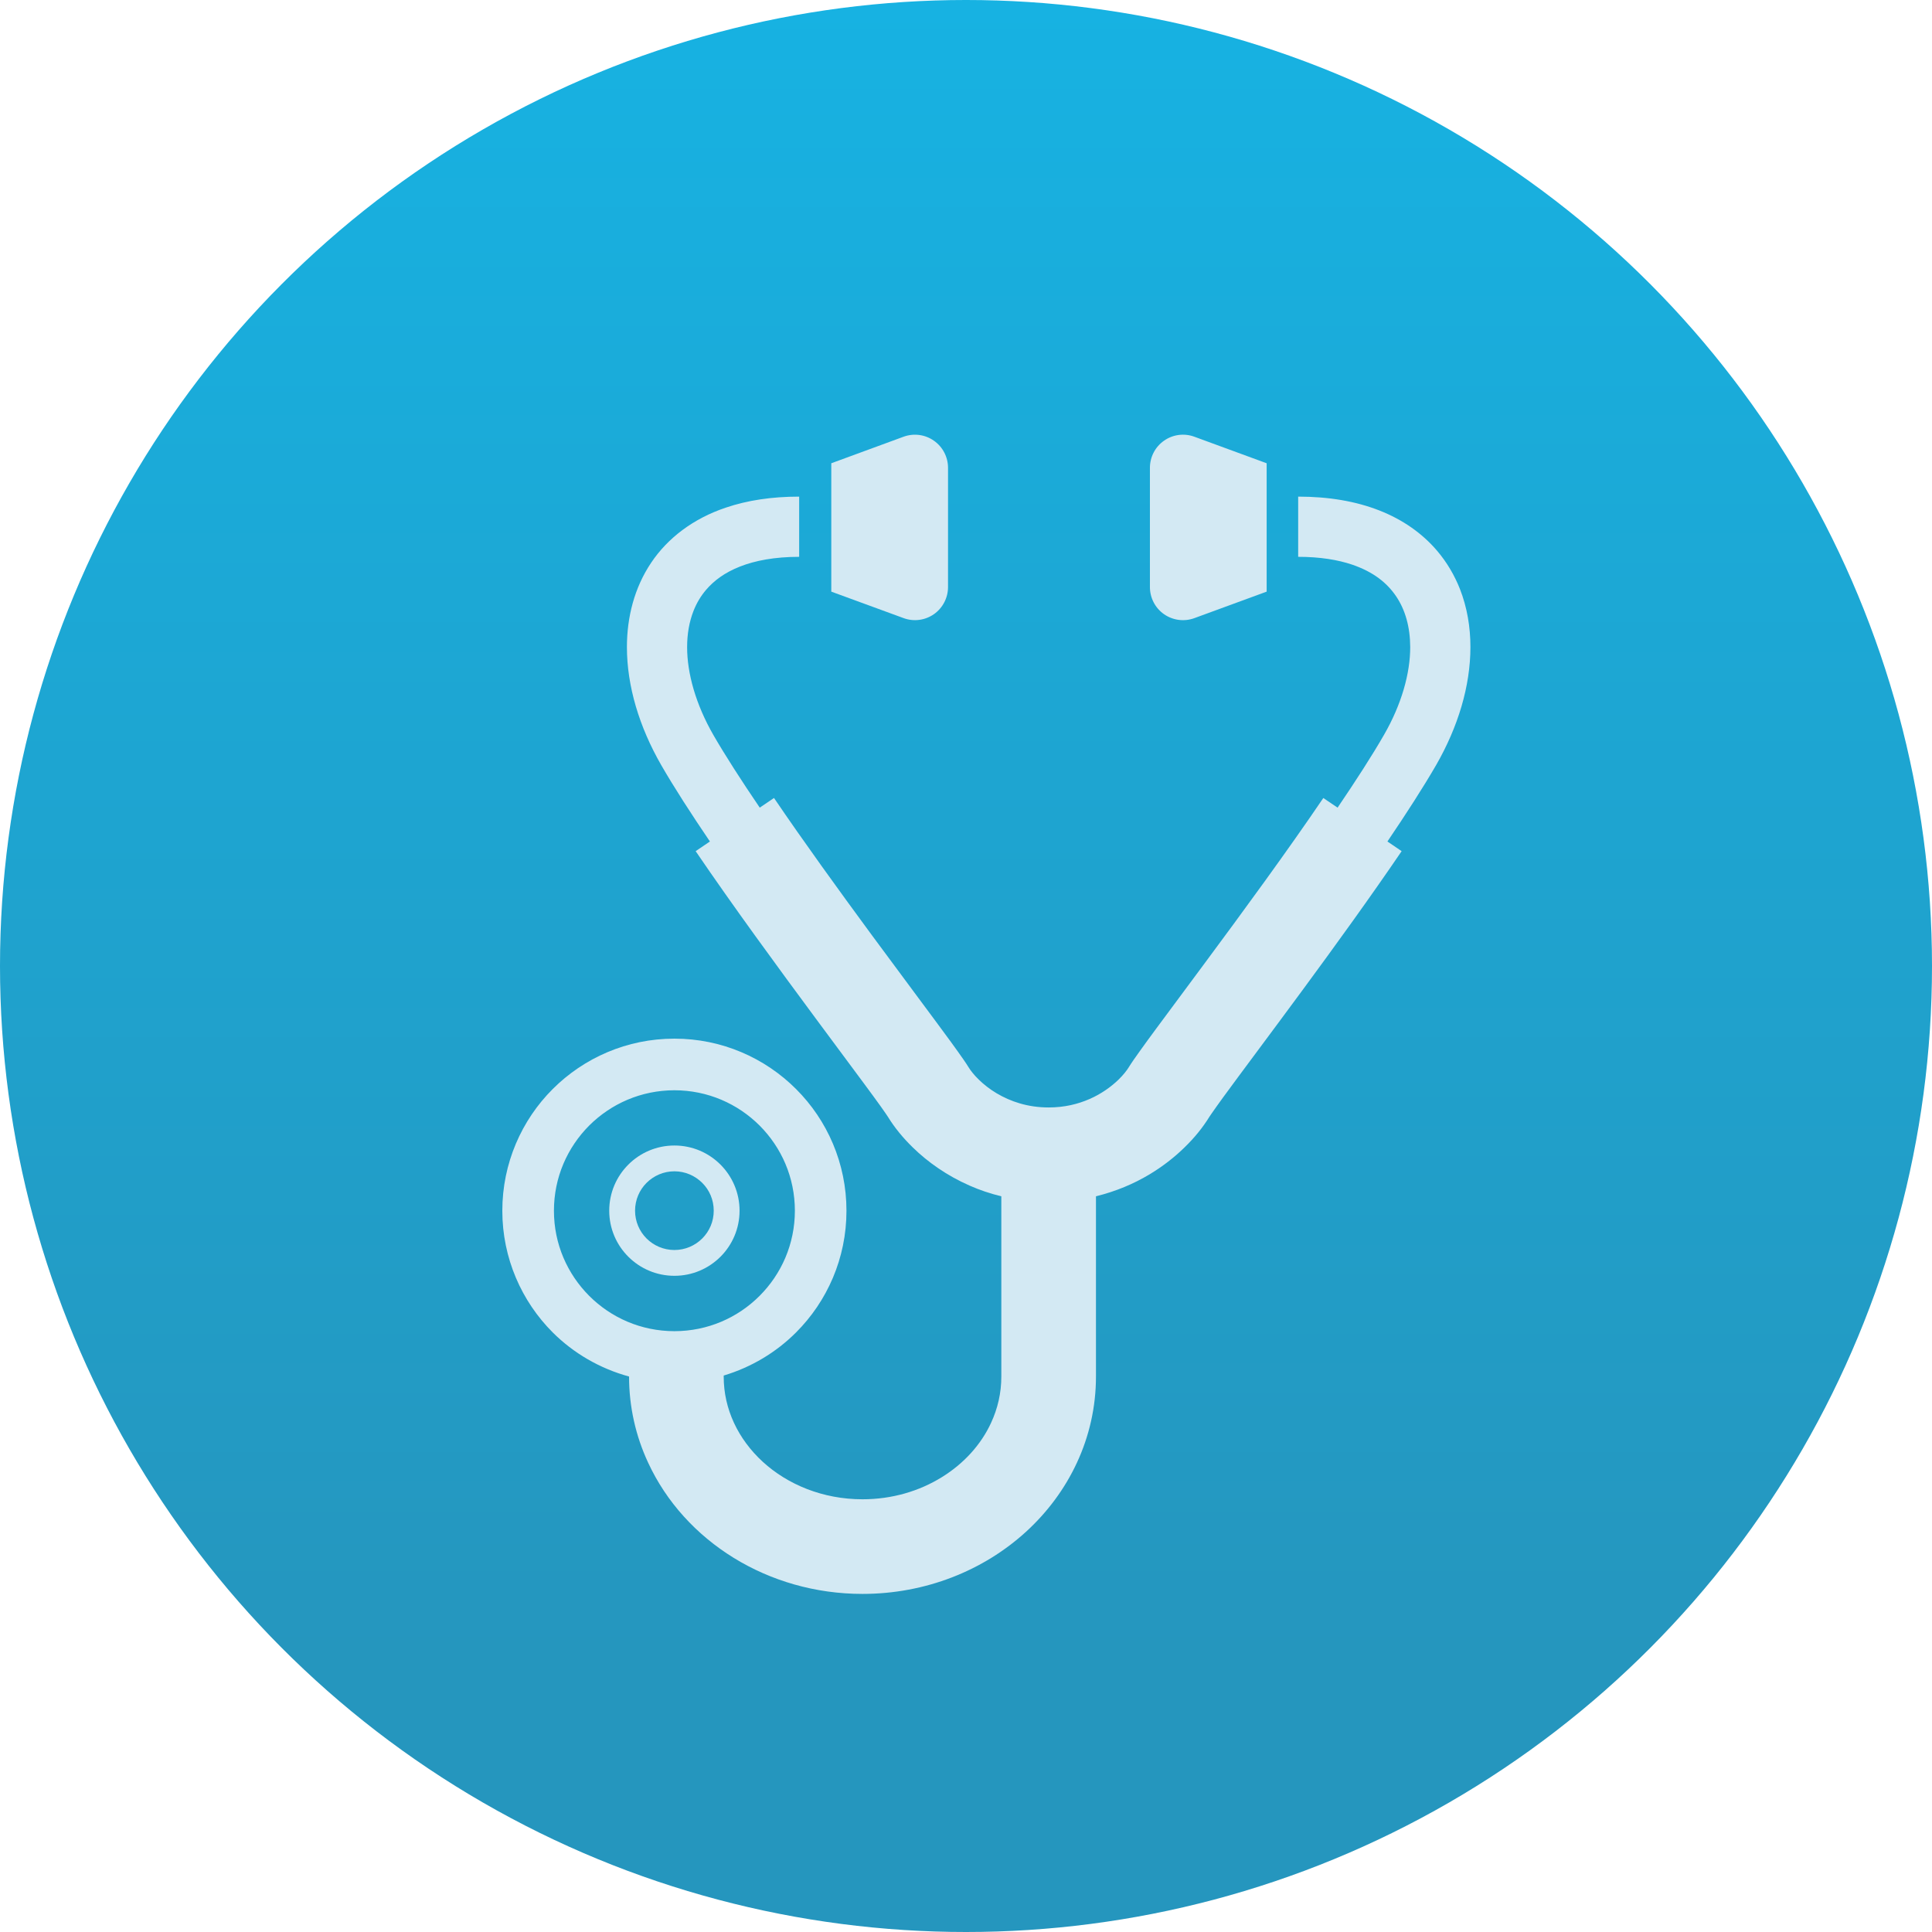 <svg width="300" height="300" viewBox="0 0 300 300" fill="none" xmlns="http://www.w3.org/2000/svg">
<circle cx="150" cy="150" r="150" fill="url(#paint0_linear_188_362)"/>
<path d="M228.327 100.477C228.327 97.373 227.816 94.325 226.701 91.468C225.86 89.337 224.685 87.326 223.163 85.536C220.878 82.844 217.829 80.691 214.192 79.268C210.556 77.84 206.343 77.115 201.58 77.115V86.464C204.969 86.464 207.743 86.926 209.968 87.678C213.302 88.821 215.384 90.518 216.802 92.611C218.208 94.704 218.966 97.346 218.977 100.477C218.983 104.553 217.631 109.392 214.896 114.127C213.088 117.275 210.562 121.192 207.7 125.411L205.486 123.916V123.911C199.916 132.123 192.983 141.588 187.182 149.41C184.282 153.332 181.667 156.842 179.618 159.611C178.597 160.995 177.712 162.198 177.003 163.198C176.641 163.692 176.328 164.143 176.047 164.549C175.767 164.956 175.531 165.307 175.284 165.708C174.976 166.214 174.421 166.928 173.68 167.648C172.559 168.735 171.026 169.85 169.203 170.647C167.374 171.449 165.275 171.965 162.836 171.965C159.595 171.965 156.92 171.048 154.75 169.762C153.668 169.114 152.735 168.378 151.993 167.647C151.246 166.928 150.696 166.214 150.389 165.708C150.142 165.307 149.905 164.955 149.625 164.549C149.098 163.785 148.444 162.873 147.642 161.769C144.84 157.935 140.292 151.876 135.266 145.054C130.245 138.226 124.752 130.64 120.187 123.91L117.973 125.41C115.106 121.186 112.59 117.28 110.772 114.127C108.047 109.392 106.69 104.553 106.696 100.477C106.696 98.389 107.042 96.516 107.679 94.885C108.157 93.66 108.805 92.572 109.635 91.594C110.882 90.139 112.546 88.903 114.903 87.974C117.243 87.052 120.275 86.464 124.093 86.464V77.115C119.852 77.115 116.056 77.686 112.711 78.823C107.696 80.498 103.686 83.525 101.099 87.398C98.506 91.265 97.347 95.83 97.347 100.477C97.352 106.558 99.264 112.859 102.67 118.797C104.669 122.268 107.295 126.328 110.234 130.667L108.02 132.167C113.827 140.709 120.836 150.273 126.68 158.166C129.603 162.105 132.217 165.615 134.228 168.34C135.228 169.697 136.085 170.856 136.727 171.757C137.046 172.202 137.315 172.575 137.513 172.877C137.711 173.169 137.853 173.383 137.875 173.416C138.902 175.086 140.193 176.668 141.742 178.178C144.066 180.447 147.005 182.535 150.559 184.1C152.086 184.776 153.739 185.336 155.486 185.764V213.747C155.486 216.306 154.926 218.701 153.893 220.937C152.355 224.283 149.691 227.254 146.23 229.385C142.775 231.522 138.551 232.808 133.931 232.808C127.773 232.808 122.308 230.522 118.452 226.996C116.524 225.227 115.002 223.167 113.969 220.937C112.936 218.701 112.376 216.306 112.376 213.747V213.593C116.677 212.307 120.534 209.983 123.615 206.896C128.444 202.073 131.443 195.361 131.438 188.006C131.443 180.634 128.444 173.927 123.615 169.109C118.792 164.281 112.091 161.276 104.725 161.281C97.353 161.276 90.651 164.28 85.823 169.109C80.999 173.927 78 180.634 78 188.006C78 195.361 80.999 202.074 85.823 206.896C89.053 210.121 93.134 212.505 97.682 213.747C97.676 218.476 98.737 223.036 100.637 227.112C103.472 233.247 108.146 238.334 113.914 241.894C119.682 245.453 126.582 247.502 133.932 247.502C143.737 247.497 152.724 243.871 159.326 237.845C162.628 234.824 165.341 231.198 167.231 227.112C169.126 223.036 170.186 218.476 170.181 213.747V185.759C173.274 185.001 176.064 183.814 178.465 182.375C180.563 181.117 182.382 179.689 183.925 178.178C185.485 176.667 186.765 175.085 187.792 173.415C187.82 173.382 187.957 173.168 188.16 172.877C188.539 172.322 189.149 171.476 189.901 170.433C192.582 166.758 197.169 160.655 202.239 153.767C207.32 146.867 212.885 139.171 217.647 132.167L215.439 130.667C218.373 126.333 220.999 122.257 223.004 118.797C226.409 112.859 228.321 106.558 228.327 100.477ZM104.725 206.704C99.539 206.698 94.892 204.617 91.497 201.227C88.103 197.827 86.015 193.174 86.015 188.005C86.015 182.82 88.103 178.172 91.497 174.767C94.892 171.389 99.539 169.301 104.725 169.295C109.9 169.301 114.552 171.388 117.942 174.767C121.342 178.173 123.424 182.82 123.429 188.005C123.423 193.174 121.342 197.827 117.942 201.227C114.552 204.617 109.9 206.698 104.725 206.704Z" fill="#D3E9F3"/>
<path d="M145.012 95.374C146.385 94.413 147.209 92.836 147.209 91.155V72.638C147.209 70.962 146.385 69.386 145.012 68.43C143.639 67.463 141.881 67.238 140.304 67.815L129.082 71.935V91.869L140.304 95.978C141.881 96.561 143.638 96.33 145.012 95.374Z" fill="#D3E9F3"/>
<path d="M180.75 95.374C182.124 96.33 183.887 96.561 185.463 95.984L196.686 91.869V71.935L185.463 67.815C183.887 67.233 182.124 67.463 180.75 68.43C179.377 69.391 178.559 70.962 178.559 72.638V91.155C178.558 92.836 179.377 94.413 180.75 95.374Z" fill="#D3E9F3"/>
<path d="M104.725 177.874C99.133 177.874 94.601 182.406 94.601 187.998C94.601 193.579 99.133 198.106 104.725 198.106C110.312 198.106 114.838 193.579 114.838 187.998C114.838 182.406 110.311 177.874 104.725 177.874ZM109.043 192.31C107.927 193.42 106.411 194.096 104.725 194.101C103.028 194.096 101.517 193.42 100.396 192.31C99.292 191.201 98.616 189.685 98.611 187.998C98.617 186.301 99.292 184.779 100.396 183.675C101.517 182.565 103.027 181.884 104.725 181.879C106.411 181.884 107.927 182.565 109.043 183.675C110.152 184.779 110.828 186.301 110.828 187.998C110.828 189.685 110.152 191.2 109.043 192.31Z" fill="#D3E9F3"/>
<defs>
<linearGradient id="paint0_linear_188_362" x1="150" y1="0" x2="150" y2="300" gradientUnits="userSpaceOnUse">
<stop stop-color="#17B2E2"/>
<stop offset="0.859" stop-color="#2596BE"/>
</linearGradient>
</defs>
</svg>
